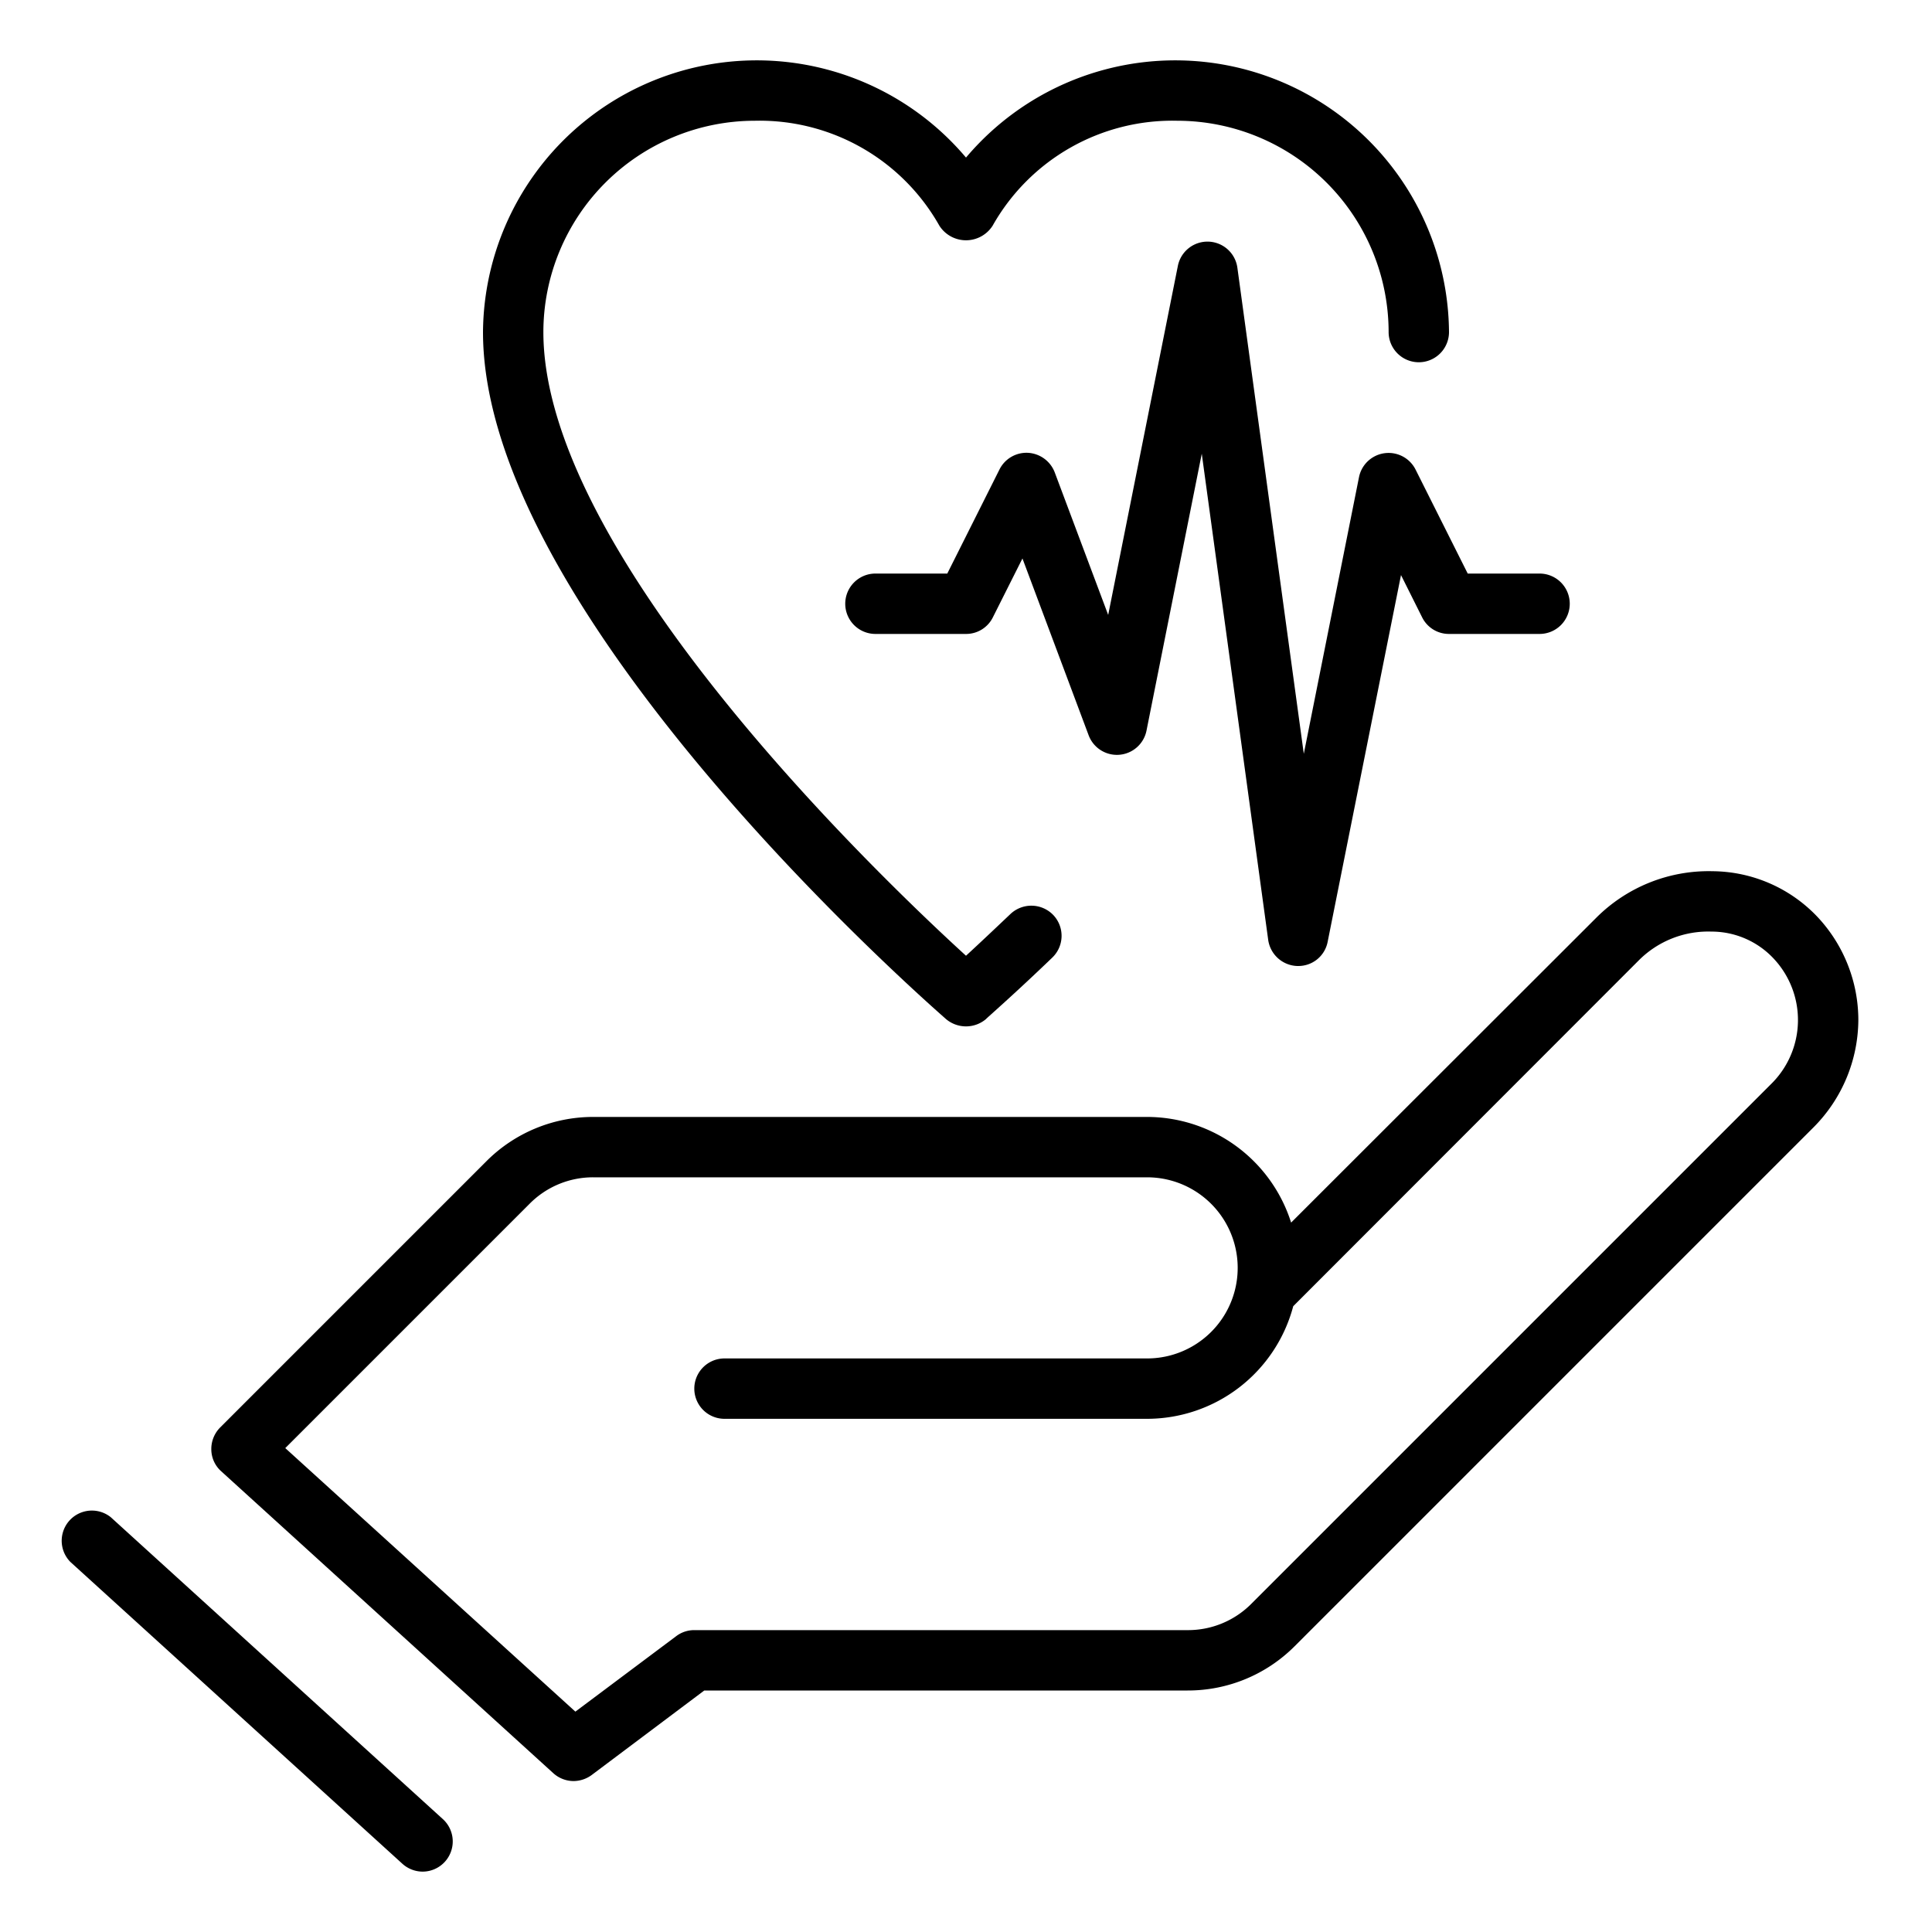 <?xml version="1.0" encoding="UTF-8"?>
<svg xmlns="http://www.w3.org/2000/svg" viewBox="0 0 64 64" width="512" height="512"><g id="Hand-Heartbeat-Mediacl_care-Health_care-Care" data-name="Hand-Heartbeat-Mediacl care-Health care-Care"><path d="M52,20a1,1,0,0,1-1,1H48a.988.988,0,0,1-.89-.55l-.7-1.4L43.98,31.2A.988.988,0,0,1,43,32h-.03a1.006,1.006,0,0,1-.96-.87l-2.2-16.1L37.98,24.2a1,1,0,0,1-1.92.15L33.87,18.5l-.98,1.95A.988.988,0,0,1,32,21H29a1,1,0,0,1,0-2h2.38l1.73-3.45a1,1,0,0,1,.94-.55,1.01,1.01,0,0,1,.89.65l1.77,4.72L39.02,8.8a1,1,0,0,1,1.97.07l2.2,16.1,1.83-9.17a1,1,0,0,1,1.87-.25L48.62,19H51A1,1,0,0,1,52,20Z"/><path d="M48,11a1,1,0,0,1-2,0,7.008,7.008,0,0,0-7-7,6.836,6.836,0,0,0-6.12,3.48,1.047,1.047,0,0,1-1.76,0A6.836,6.836,0,0,0,25,4a7.008,7.008,0,0,0-7,7c0,7.4,11.15,18.06,14,20.66.37-.34.87-.81,1.47-1.38a1.008,1.008,0,0,1,1.42.03,1,1,0,0,1-.03,1.41c-1.31,1.26-2.17,2-2.2,2.04a1.027,1.027,0,0,1-1.32,0C30.72,33.21,16,20.35,16,11A9.069,9.069,0,0,1,32,5.22,9.069,9.069,0,0,1,48,11Z"/><path d="M14.74,61.67A1,1,0,0,1,14,62a1.008,1.008,0,0,1-.67-.26l-11-10a1,1,0,0,1,1.34-1.48l11,10A1,1,0,0,1,14.74,61.67Z"/><path d="M60.24,30.41a4.833,4.833,0,0,0-3.51-1.55,5.264,5.264,0,0,0-3.85,1.54L42.77,40.5A5.013,5.013,0,0,0,38,37H19.66a4.994,4.994,0,0,0-3.54,1.46L7.29,47.29a1.011,1.011,0,0,0-.29.73.978.978,0,0,0,.33.72l11,10A1.008,1.008,0,0,0,19,59a1.029,1.029,0,0,0,.6-.2L23.33,56H39.34a4.994,4.994,0,0,0,3.54-1.46L60.09,37.33a5.081,5.081,0,0,0,1.47-3.54A5,5,0,0,0,60.24,30.41Zm-1.57,5.5L41.46,53.12a2.956,2.956,0,0,1-2.12.88H23a.984.984,0,0,0-.6.2l-3.34,2.5L9.45,47.97l8.09-8.09A2.956,2.956,0,0,1,19.66,39H38a3,3,0,0,1,0,6H24a1,1,0,0,0,0,2H38a5.013,5.013,0,0,0,4.84-3.73L54.29,31.81a3.248,3.248,0,0,1,2.4-.95,2.817,2.817,0,0,1,2.07.9,2.973,2.973,0,0,1-.09,4.15Z"/></g></svg>
